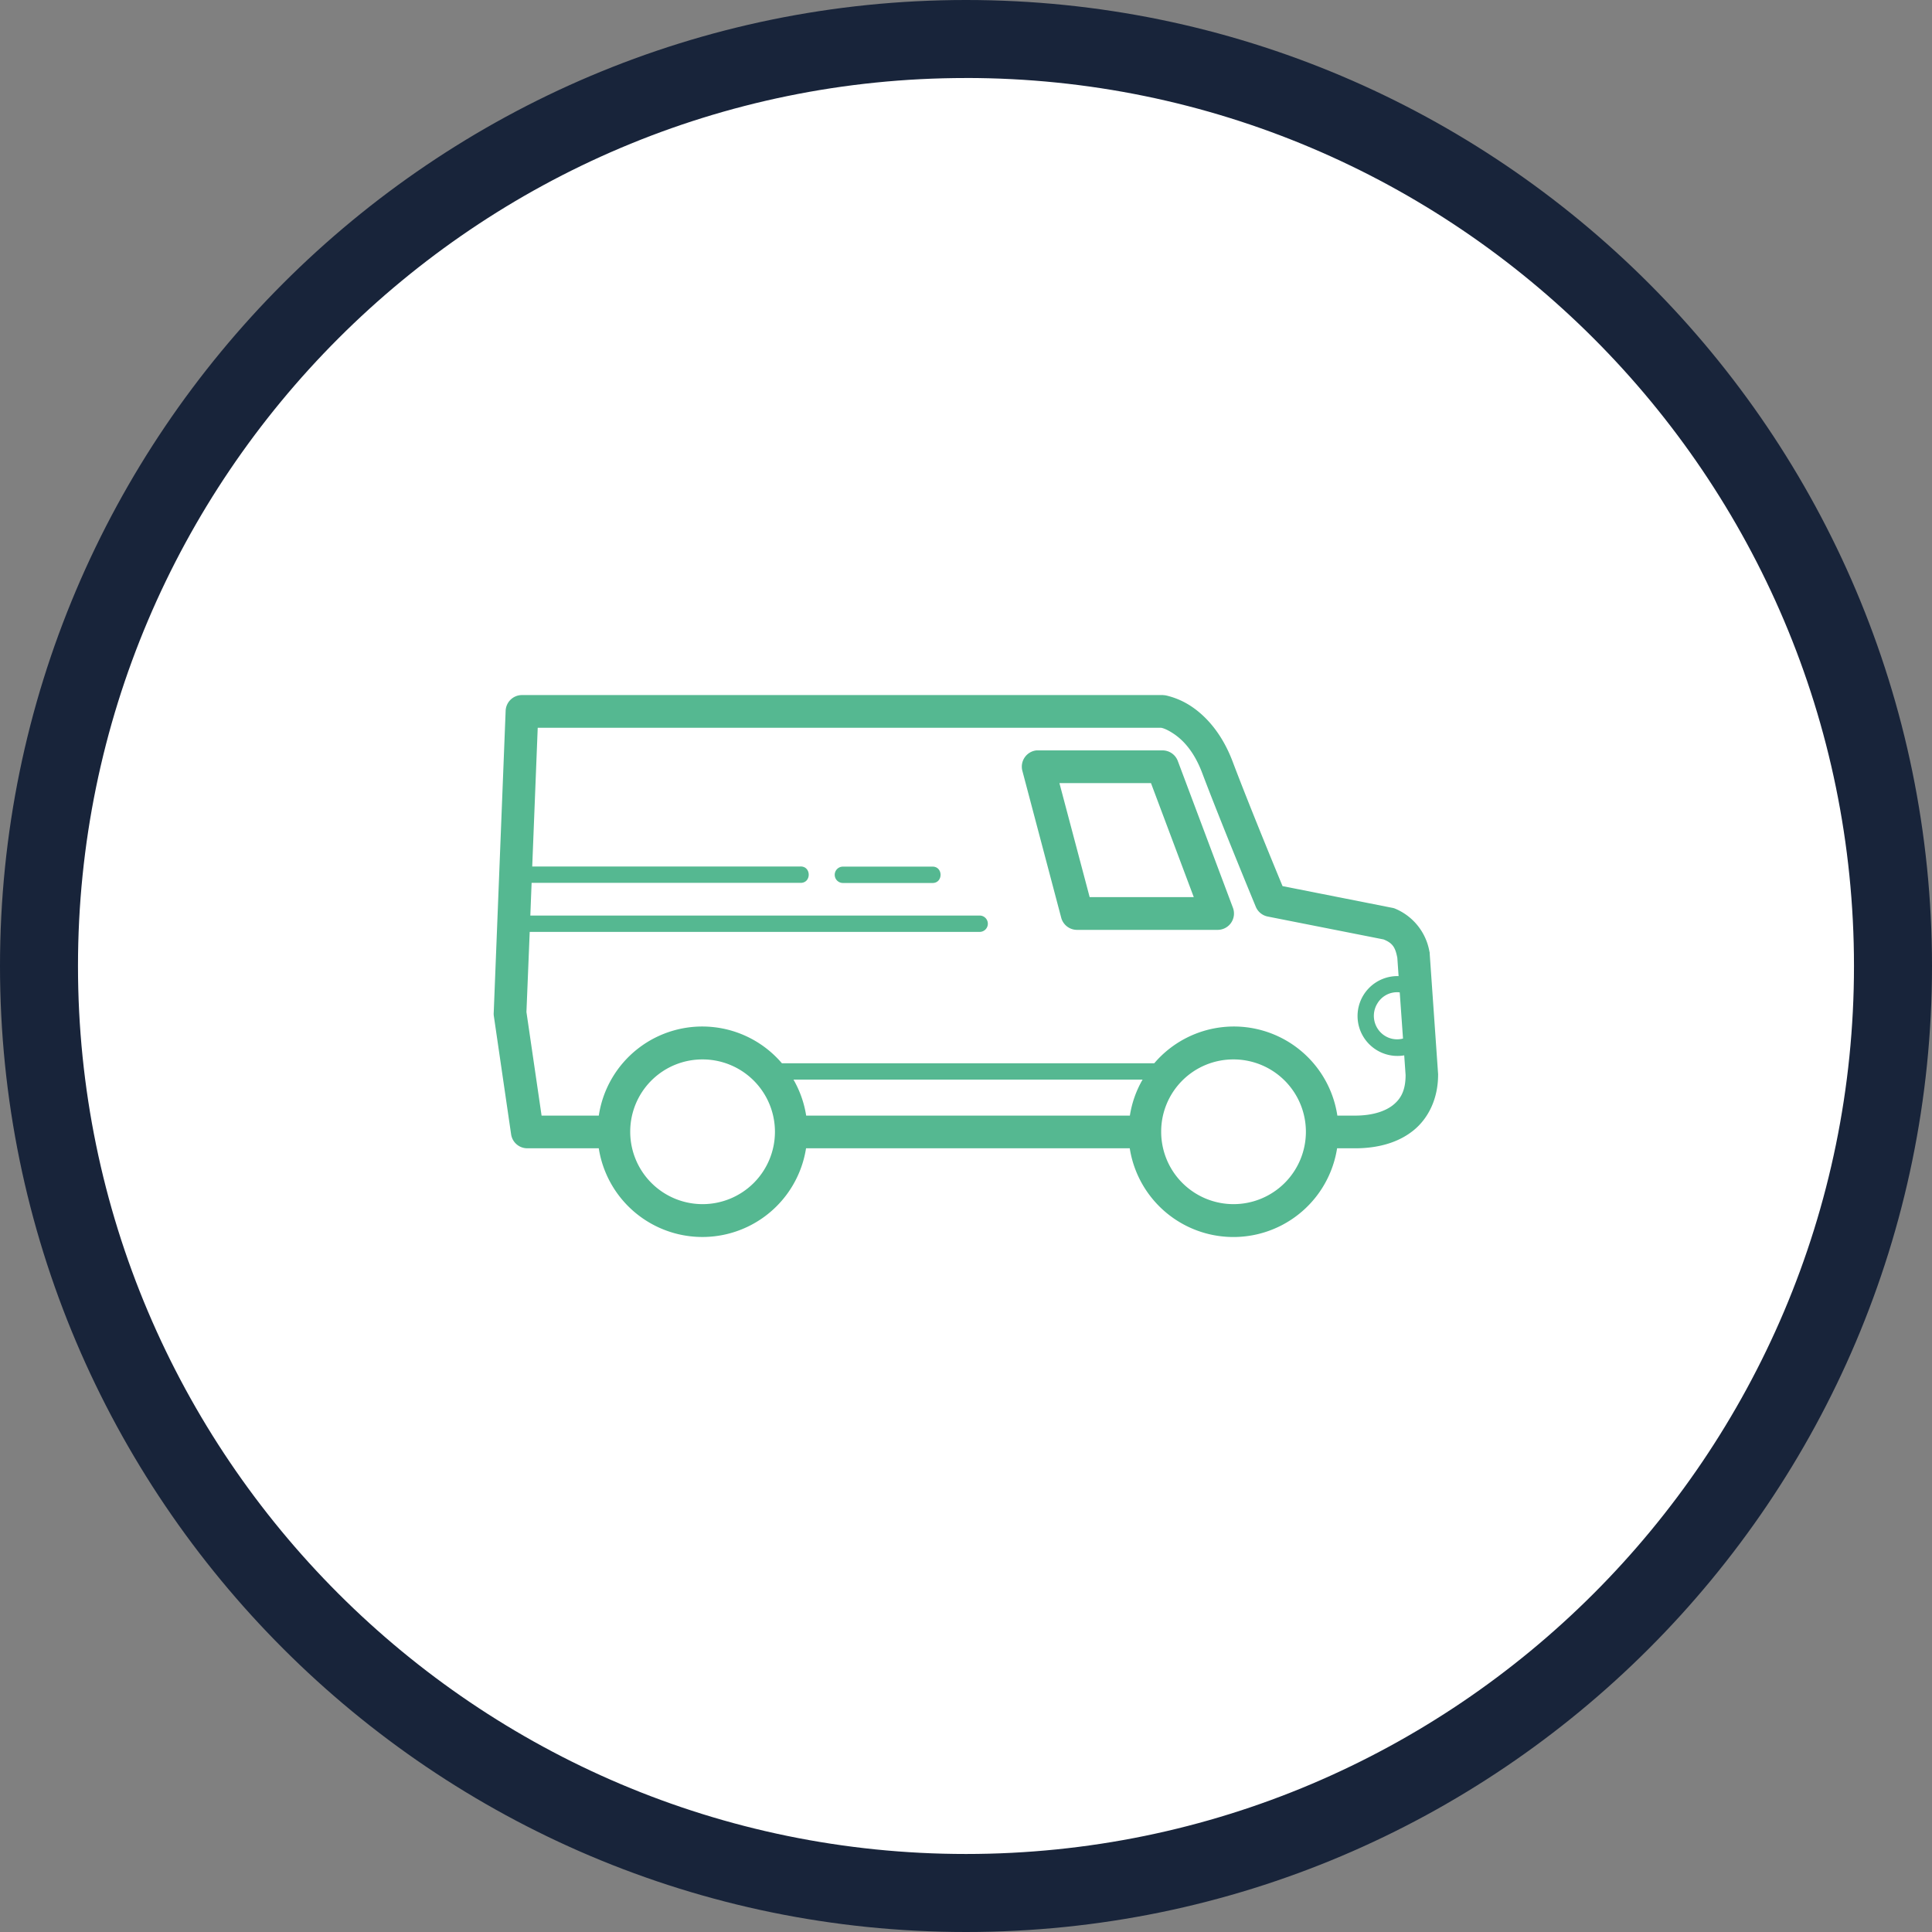 <svg id="Base" xmlns="http://www.w3.org/2000/svg" viewBox="0 0 590.86 590.86"><rect x="0" y="0" width="590.86" height="590.86" fill="#808080" stroke="none"/><defs><style>.cls-1{fill:#fff;}.cls-2{fill:#18243a;}.cls-3{fill:#55b891;}</style></defs><circle class="cls-1" cx="295.43" cy="295.43" r="283.51"/><path class="cls-2" d="M295.43,590.86C132.53,590.86,0,458.33,0,295.43S132.53,0,295.43,0,590.86,132.53,590.86,295.43,458.33,590.86,295.43,590.86Zm0-567c-149.75,0-271.58,121.83-271.58,271.58S145.68,567,295.43,567,567,445.18,567,295.43,445.18,23.85,295.43,23.85Z"/><path class="cls-3" d="M355.75,212.57H159.64a5,5,0,0,0-5,4.81L151,309.57a5.87,5.87,0,0,0,0,.94l5.31,36.38a5,5,0,0,0,4.92,4.29h21.89a32.08,32.08,0,0,0,63.39,0h99a32.09,32.09,0,0,0,63.41,0h6.09c6.45-.1,12.52-1.66,17.22-5.43s7.56-9.85,7.58-16.95a2,2,0,0,0,0-.35l-2.57-36.84c0-.2,0-.39-.08-.59a17.49,17.49,0,0,0-10.59-13.17,3.82,3.82,0,0,0-.82-.22L392.24,271c-1.17-2.82-9.91-23.94-15.28-38.13-3.23-8.54-8.08-13.72-12.27-16.6a23.38,23.38,0,0,0-8.12-3.59,4.47,4.47,0,0,0-.82-.08Zm-191.3,10h190.6c.06,0,1.39.14,4,1.91s6.05,5.13,8.6,11.88c5.84,15.45,16.4,40.94,16.4,40.94a5,5,0,0,0,3.64,3l35.43,7c2.87,1.14,3.61,2.52,4.22,5.62l.39,5.6a12.21,12.21,0,1,0,1.72,24.24l.42,6c0,4.7-1.43,7.26-3.82,9.18s-6.23,3.17-11.14,3.24H409a32,32,0,0,0-56-16H239.13a32,32,0,0,0-56,16H165.63L161,309.5,162,285H299.61a2.5,2.5,0,0,0,0-5H162.19l.39-10h82.1c3.53.21,3.53-5.2,0-5H162.77ZM317,229.49a5,5,0,0,0-4.33,6.26l11.88,44.92a5,5,0,0,0,4.84,3.71h43a5,5,0,0,0,4.68-6.75l-16.86-44.89a5,5,0,0,0-4.7-3.25H317Zm7,10H352l13.09,34.88H333.25Zm-66.33,25.55a2.5,2.5,0,0,0,.23,5H285c3.53.21,3.53-5.2,0-5Zm170.41,38.47,1,14.11a7.05,7.05,0,0,1-6.26-1.35,7.22,7.22,0,0,1-1.52-9.48,7,7,0,0,1,6.52-3.32ZM214.89,324a22.13,22.13,0,1,1-22.15,22.15A22.07,22.07,0,0,1,214.89,324Zm162.38,0a22.13,22.13,0,1,1-22.15,22.15A22.06,22.06,0,0,1,377.27,324Zm-134.58,6.18H349.43a31.64,31.64,0,0,0-3.88,11h-99A32.06,32.06,0,0,0,242.69,330.21Z"/></svg>